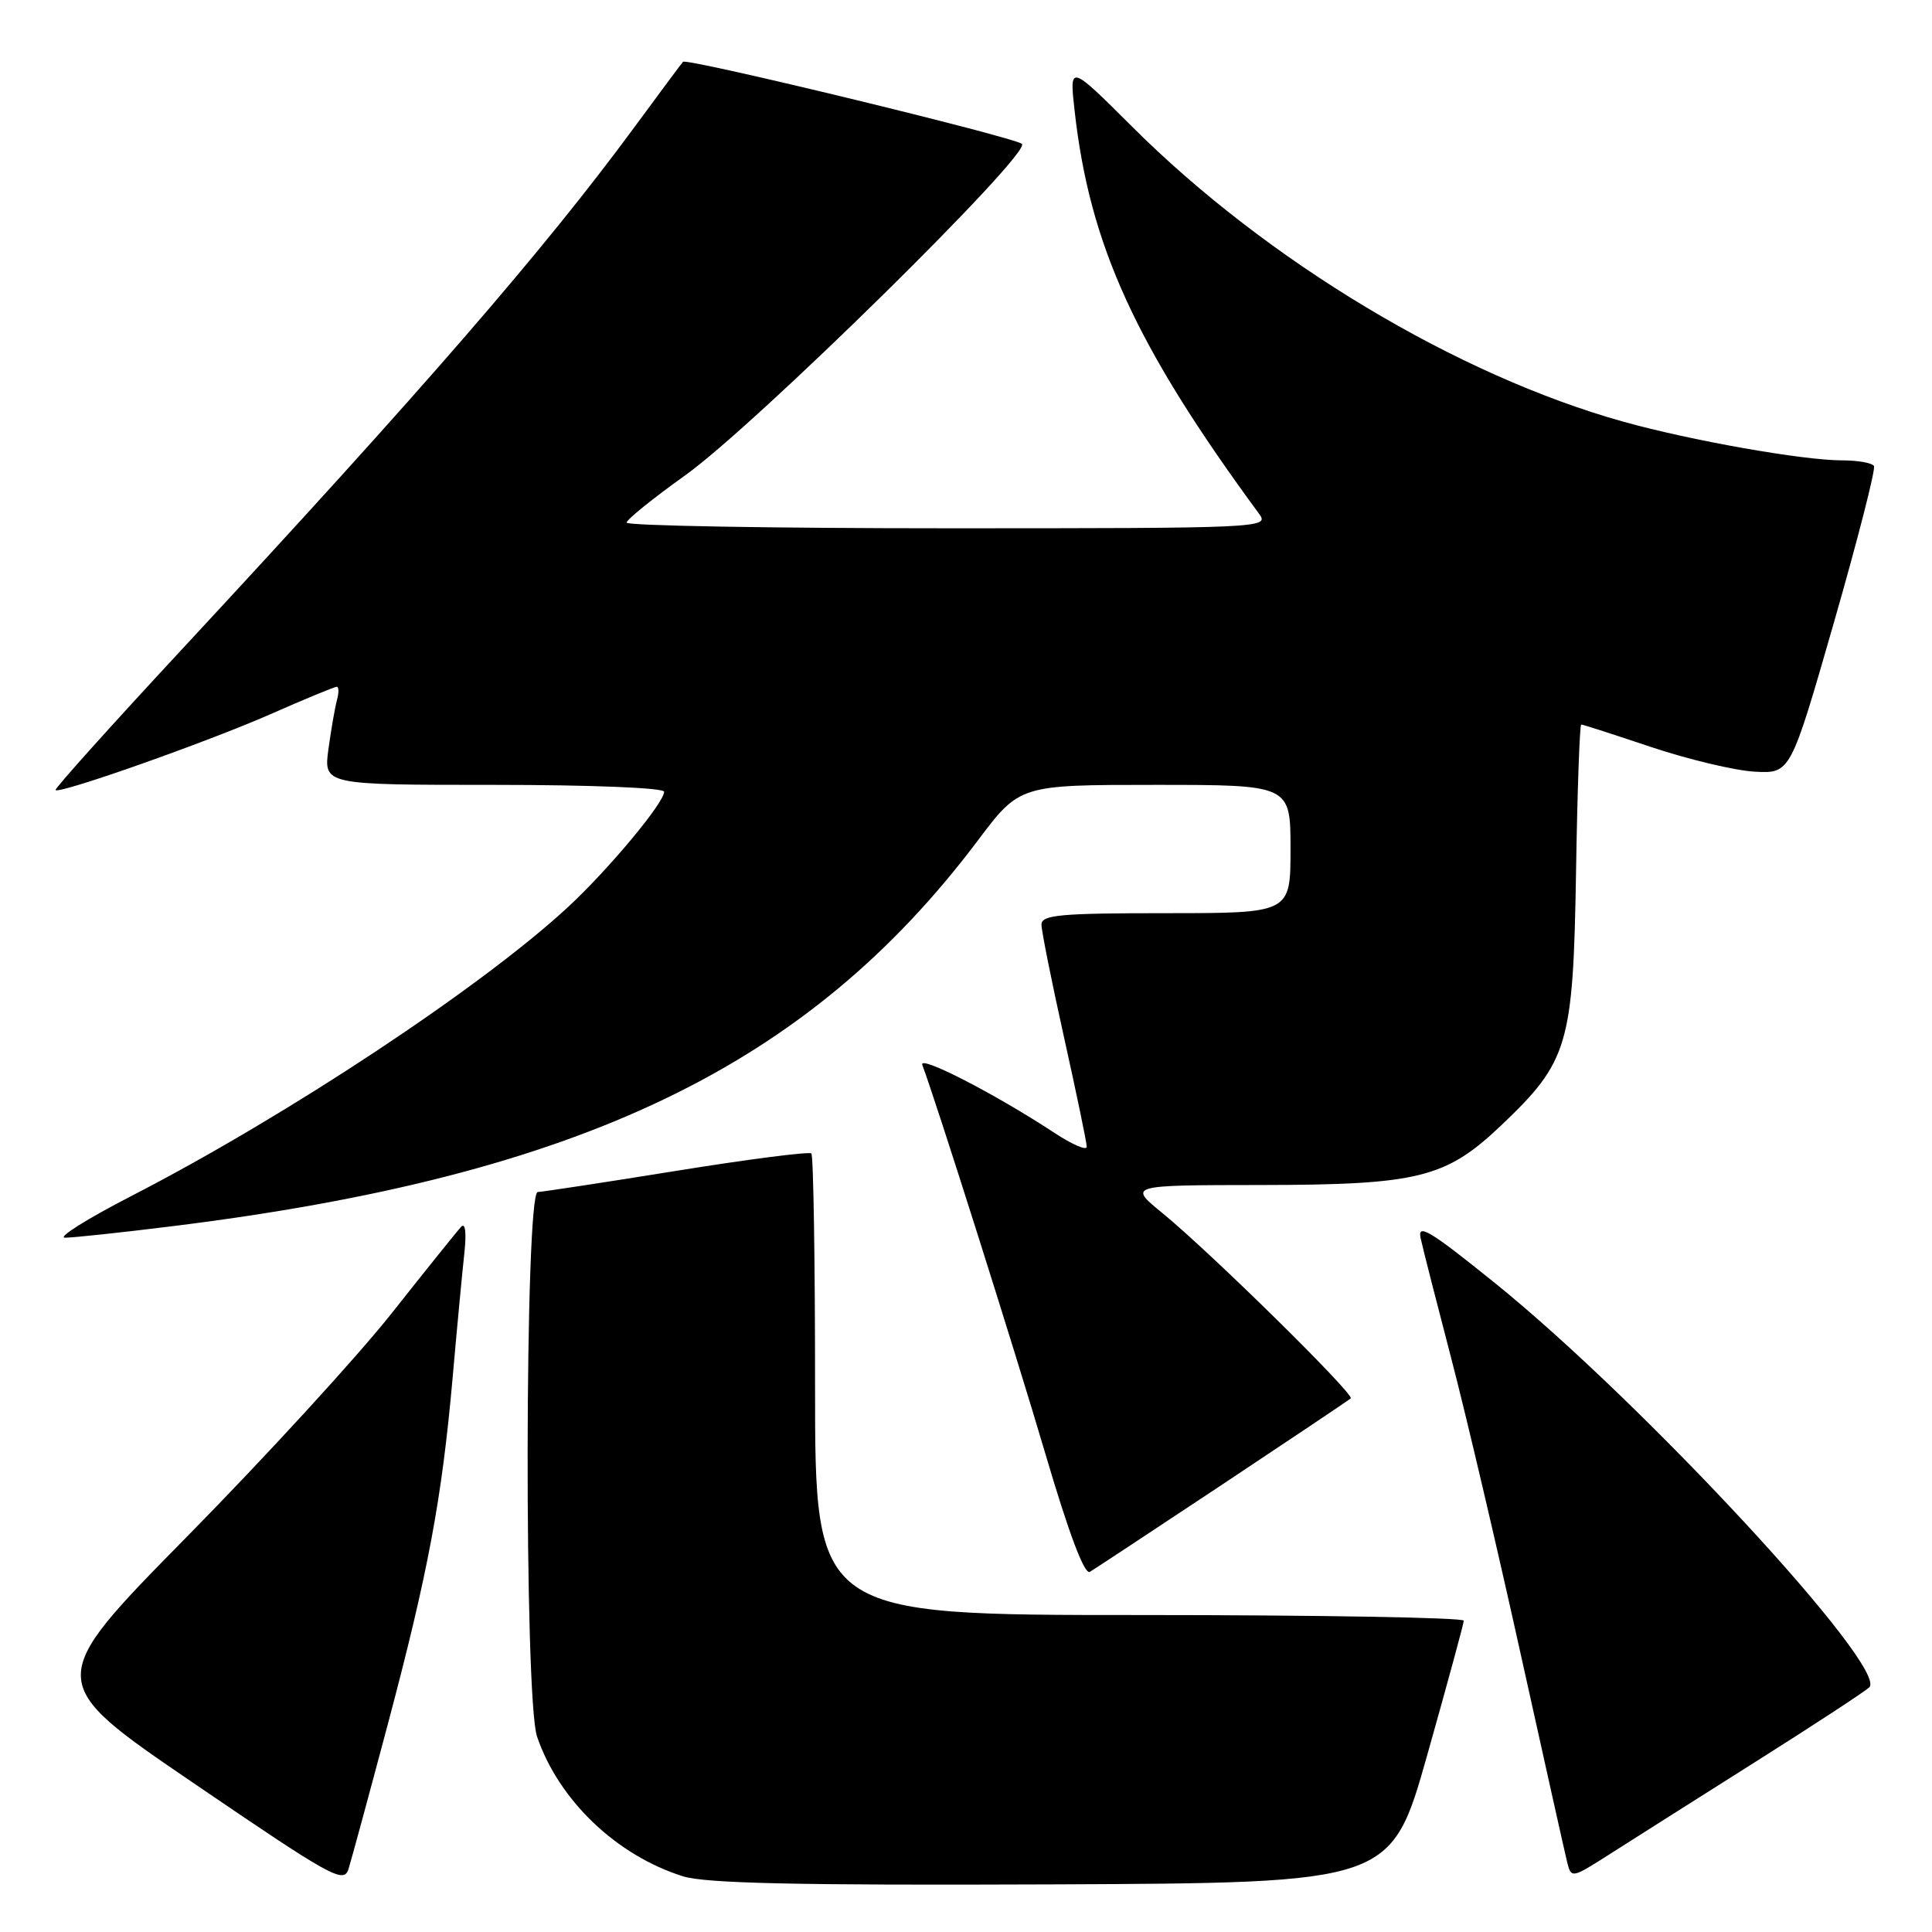 <?xml version="1.0" encoding="UTF-8" standalone="no"?>
<!DOCTYPE svg PUBLIC "-//W3C//DTD SVG 1.1//EN" "http://www.w3.org/Graphics/SVG/1.1/DTD/svg11.dtd" >
<svg xmlns="http://www.w3.org/2000/svg" xmlns:xlink="http://www.w3.org/1999/xlink" version="1.1" viewBox="0 0 256 256">
 <g >
 <path fill="currentColor"
d=" M 51.38 228.50 C 56.73 208.36 58.55 198.66 59.98 182.50 C 60.56 175.90 61.26 168.49 61.53 166.04 C 61.82 163.37 61.66 161.97 61.12 162.54 C 60.62 163.07 56.48 168.22 51.91 174.00 C 47.34 179.78 35.11 193.12 24.74 203.65 C 5.88 222.81 5.88 222.81 25.69 236.30 C 43.98 248.76 45.55 249.64 46.18 247.65 C 46.55 246.47 48.89 237.85 51.38 228.50 Z  M 189.13 232.50 C 191.77 223.15 193.94 215.16 193.96 214.75 C 193.98 214.34 174.65 214.00 151.00 214.00 C 108.00 214.00 108.00 214.00 108.00 183.67 C 108.00 166.98 107.78 153.11 107.51 152.84 C 107.24 152.57 99.25 153.59 89.76 155.12 C 80.27 156.65 71.94 157.92 71.25 157.95 C 69.53 158.02 69.44 225.07 71.16 230.10 C 74.03 238.53 81.66 245.84 90.50 248.62 C 93.51 249.56 105.64 249.83 139.41 249.69 C 184.33 249.50 184.33 249.50 189.13 232.50 Z  M 232.50 233.52 C 240.20 228.66 247.03 224.19 247.68 223.59 C 250.35 221.12 217.65 185.79 198.10 170.02 C 189.49 163.07 187.79 162.04 188.24 164.06 C 188.53 165.40 190.36 172.57 192.30 180.00 C 194.24 187.43 198.36 204.97 201.46 219.00 C 204.57 233.03 207.35 245.50 207.65 246.72 C 208.20 248.92 208.24 248.91 213.35 245.65 C 216.18 243.84 224.80 238.39 232.50 233.52 Z  M 162.00 196.68 C 171.07 190.65 178.71 185.53 178.98 185.30 C 179.55 184.80 160.38 165.93 154.00 160.72 C 149.50 157.04 149.50 157.04 167.07 157.02 C 187.92 157.00 191.57 156.09 198.87 149.16 C 207.81 140.67 208.45 138.51 208.83 115.75 C 209.00 104.89 209.32 96.00 209.52 96.00 C 209.72 96.00 213.91 97.35 218.83 99.00 C 223.75 100.64 229.91 102.11 232.51 102.25 C 237.25 102.50 237.25 102.50 243.00 82.50 C 246.16 71.50 248.55 62.16 248.31 61.75 C 248.08 61.34 246.17 61.00 244.07 61.00 C 238.91 61.00 224.13 58.39 215.15 55.89 C 193.12 49.75 167.85 34.58 150.02 16.79 C 141.70 8.50 141.70 8.50 142.39 14.66 C 144.38 32.52 150.48 45.84 166.87 68.13 C 168.21 69.95 167.05 70.00 125.62 70.00 C 102.18 70.00 83.01 69.66 83.03 69.25 C 83.04 68.84 86.53 66.03 90.77 63.00 C 100.02 56.41 136.72 20.29 135.41 19.07 C 134.45 18.18 91.00 7.65 90.50 8.19 C 90.34 8.36 87.39 12.32 83.95 17.00 C 72.05 33.16 56.07 51.60 24.19 85.95 C 14.77 96.09 7.19 104.53 7.36 104.69 C 7.90 105.23 27.38 98.35 35.80 94.65 C 40.36 92.64 44.33 91.00 44.62 91.00 C 44.90 91.00 44.92 91.79 44.65 92.75 C 44.39 93.71 43.88 96.64 43.52 99.25 C 42.88 104.00 42.88 104.00 65.44 104.00 C 78.33 104.00 88.00 104.39 88.00 104.91 C 88.00 106.37 80.73 115.10 75.34 120.12 C 63.96 130.69 38.09 147.83 17.42 158.47 C 11.52 161.51 7.56 164.00 8.62 164.00 C 9.69 164.00 16.08 163.32 22.82 162.48 C 76.82 155.80 107.01 141.34 129.56 111.38 C 135.11 104.00 135.11 104.00 153.06 104.00 C 171.00 104.00 171.00 104.00 171.00 112.50 C 171.00 121.00 171.00 121.00 154.50 121.00 C 140.46 121.00 138.00 121.23 138.00 122.51 C 138.00 123.34 139.35 130.08 141.00 137.50 C 142.65 144.92 144.00 151.42 144.00 151.96 C 144.00 152.49 142.09 151.67 139.75 150.13 C 131.91 144.97 121.67 139.70 122.21 141.11 C 124.04 145.96 134.55 179.15 138.54 192.71 C 141.63 203.20 143.70 208.70 144.41 208.28 C 145.01 207.92 152.93 202.70 162.00 196.68 Z "/>
</g>
</svg>